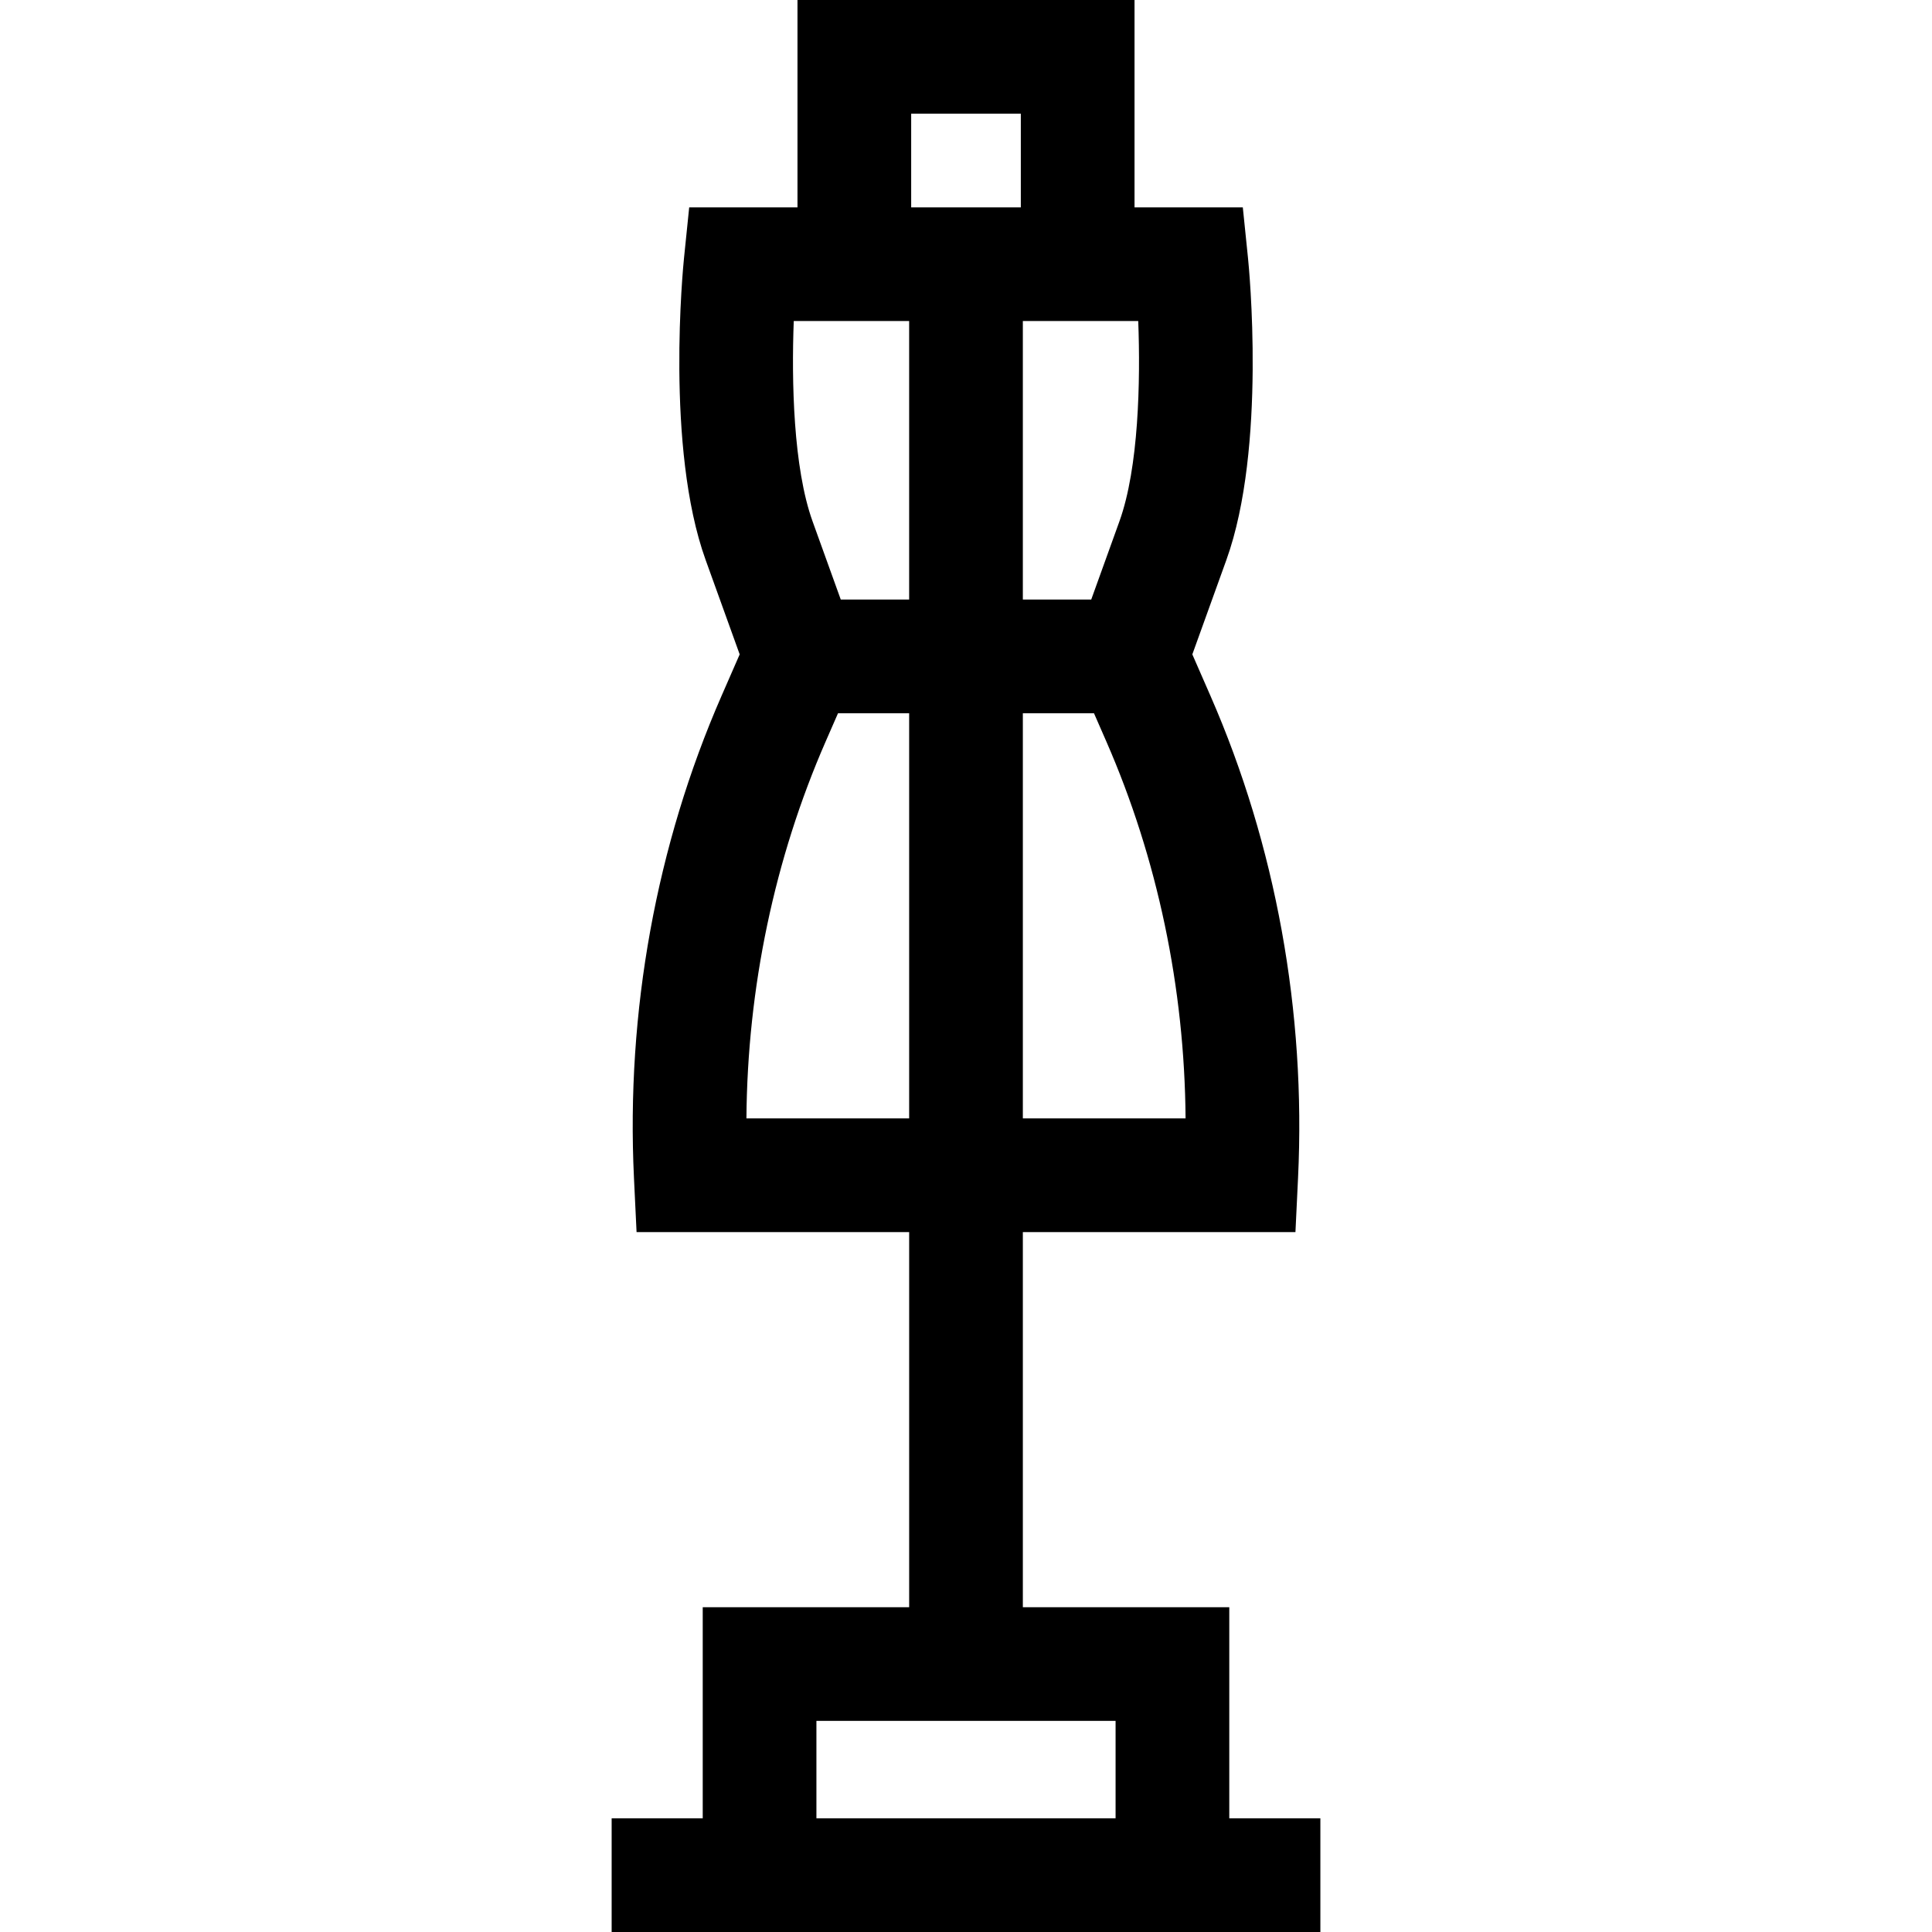 <svg id="Capa_1" enable-background="new 0 0 509.768 509.768" height="512" viewBox="0 0 509.768 509.768" width="512" xmlns="http://www.w3.org/2000/svg"><path id="XMLID_1669_" d="m324.352 479.768v-55.702h-54.468v-98.977h71.925l.686-14.281c2.104-43.822-5.882-87.798-23.095-127.176l-4.797-10.973 8.98-24.906c10.675-29.61 5.926-77.545 5.718-79.571l-1.379-13.473h-28.572v-54.709h-88.93v54.708h-28.572l-1.379 13.473c-.208 2.026-4.957 49.961 5.718 79.571l8.98 24.907-4.797 10.974c-17.213 39.377-25.199 83.354-23.095 127.176l.686 14.281h71.925v98.977h-54.468v55.702h-24.032v30h187v-30h-24.034zm-54.468-184.68v-106.897h18.768l3.26 7.456c13.507 30.899 20.65 65.005 20.907 99.441zm30.447-210.38c.598 15.814.142 38.688-4.972 52.869l-7.432 20.615h-18.044v-73.484zm-59.912-54.708h28.93v24.708h-28.93zm-30.982 54.708h30.447v73.484h-18.044l-7.432-20.615c-5.113-14.182-5.569-37.057-4.971-52.869zm-12.488 210.38c.257-34.436 7.4-68.542 20.907-99.44l3.26-7.457h18.768v106.897zm18.467 184.68v-25.702h78.936v25.702z"/></svg>